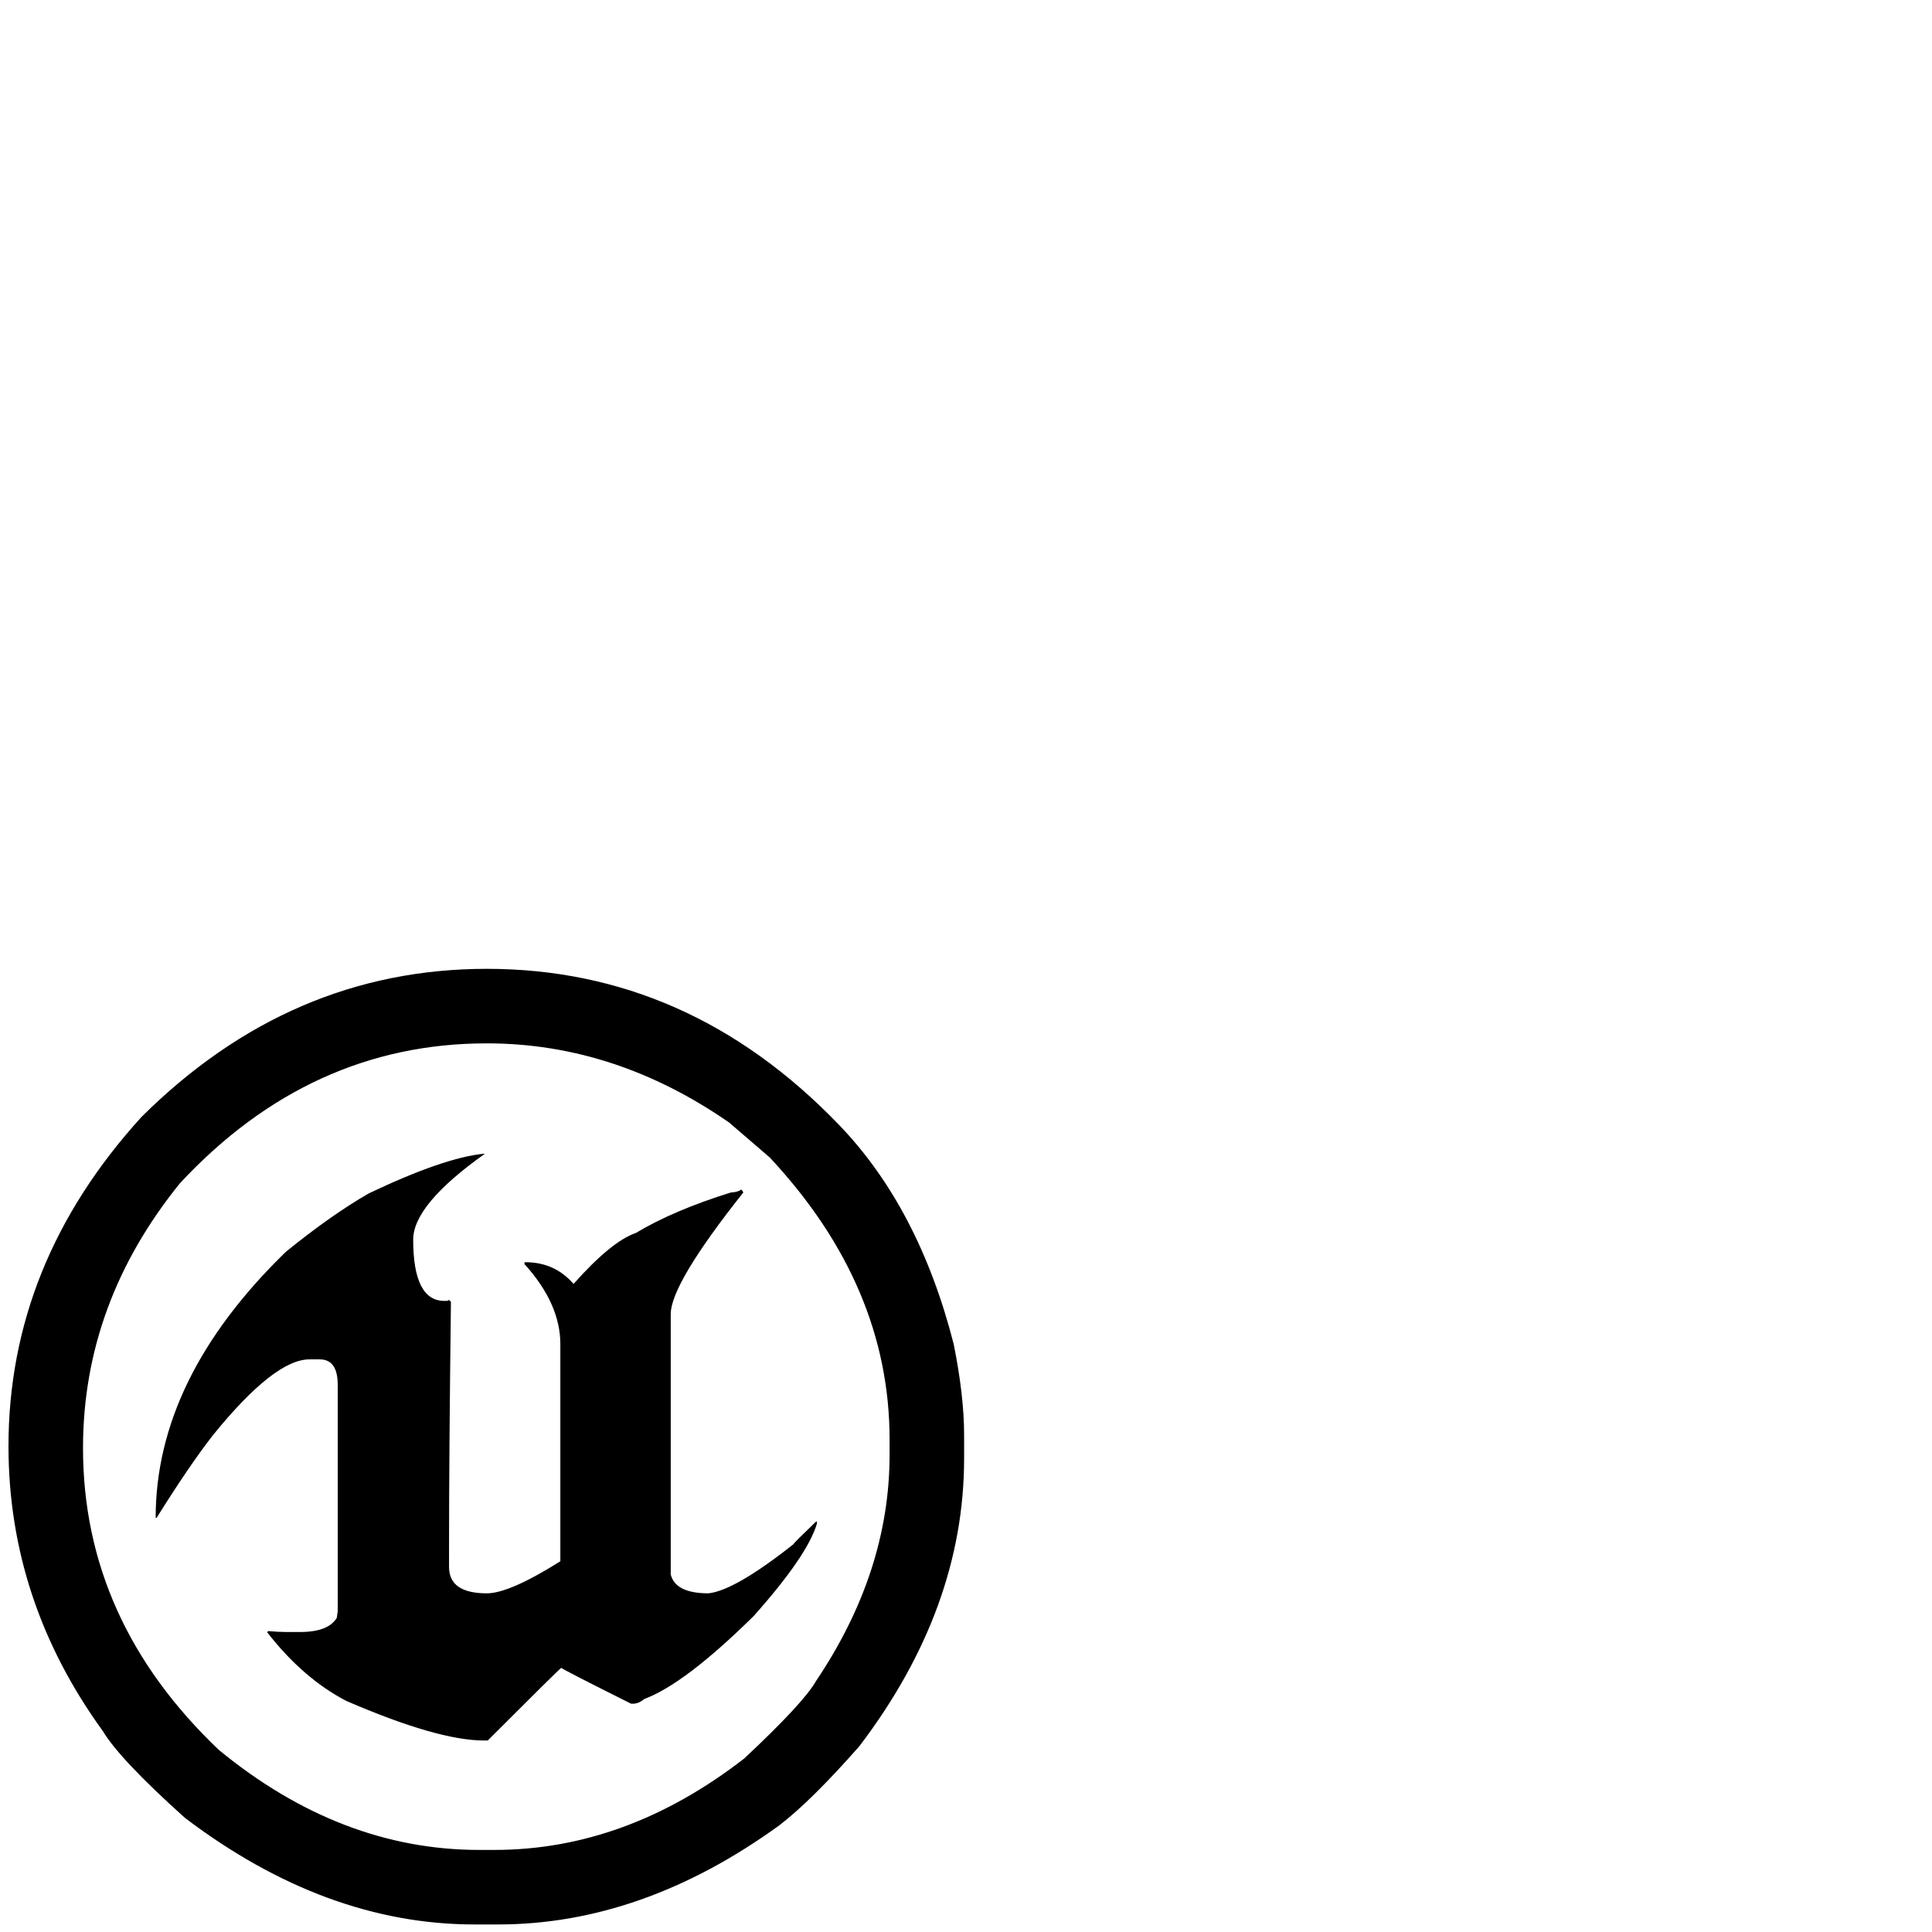 <svg xmlns="http://www.w3.org/2000/svg" viewBox="0 -2048 2048 2048">
	<path fill="#000000" d="M516 -1021Q730 -1021 889 -856Q974 -768 1011 -623Q1022 -568 1022 -527V-502Q1022 -343 911 -197Q860 -139 826 -113Q681 -8 528 -8H503Q345 -8 196 -121Q127 -183 109 -213Q9 -351 9 -515Q9 -709 150 -864Q308 -1021 516 -1021ZM88 -513Q88 -330 232 -193Q361 -87 508 -87H524Q664 -87 789 -184Q852 -243 865 -266Q943 -382 943 -506V-522Q943 -685 816 -821L773 -858Q652 -942 516 -942Q329 -942 191 -794Q88 -667 88 -513ZM513 -825H514Q438 -771 438 -734Q438 -669 471 -669H474L476 -670L478 -668Q476 -504 476 -409V-387Q476 -359 516 -359Q540 -359 594 -393V-623Q594 -666 556 -708V-710H557Q588 -710 608 -687Q648 -732 674 -741Q714 -765 775 -784Q781 -784 786 -787L788 -784Q711 -687 711 -655V-379Q716 -359 751 -359Q779 -362 841 -411Q841 -412 865 -435H866V-433Q856 -399 799 -335Q726 -263 683 -247Q677 -242 671 -242H669Q597 -278 595 -280Q594 -280 517 -203H513Q464 -203 367 -245Q321 -269 283 -318Q284 -318 284 -319Q296 -318 303 -318H318Q348 -318 357 -333L358 -340V-580Q358 -607 339 -607H328Q291 -607 226 -527Q201 -495 166 -439H165Q165 -587 303 -721Q351 -760 391 -783Q471 -821 513 -825Z"/>
</svg>